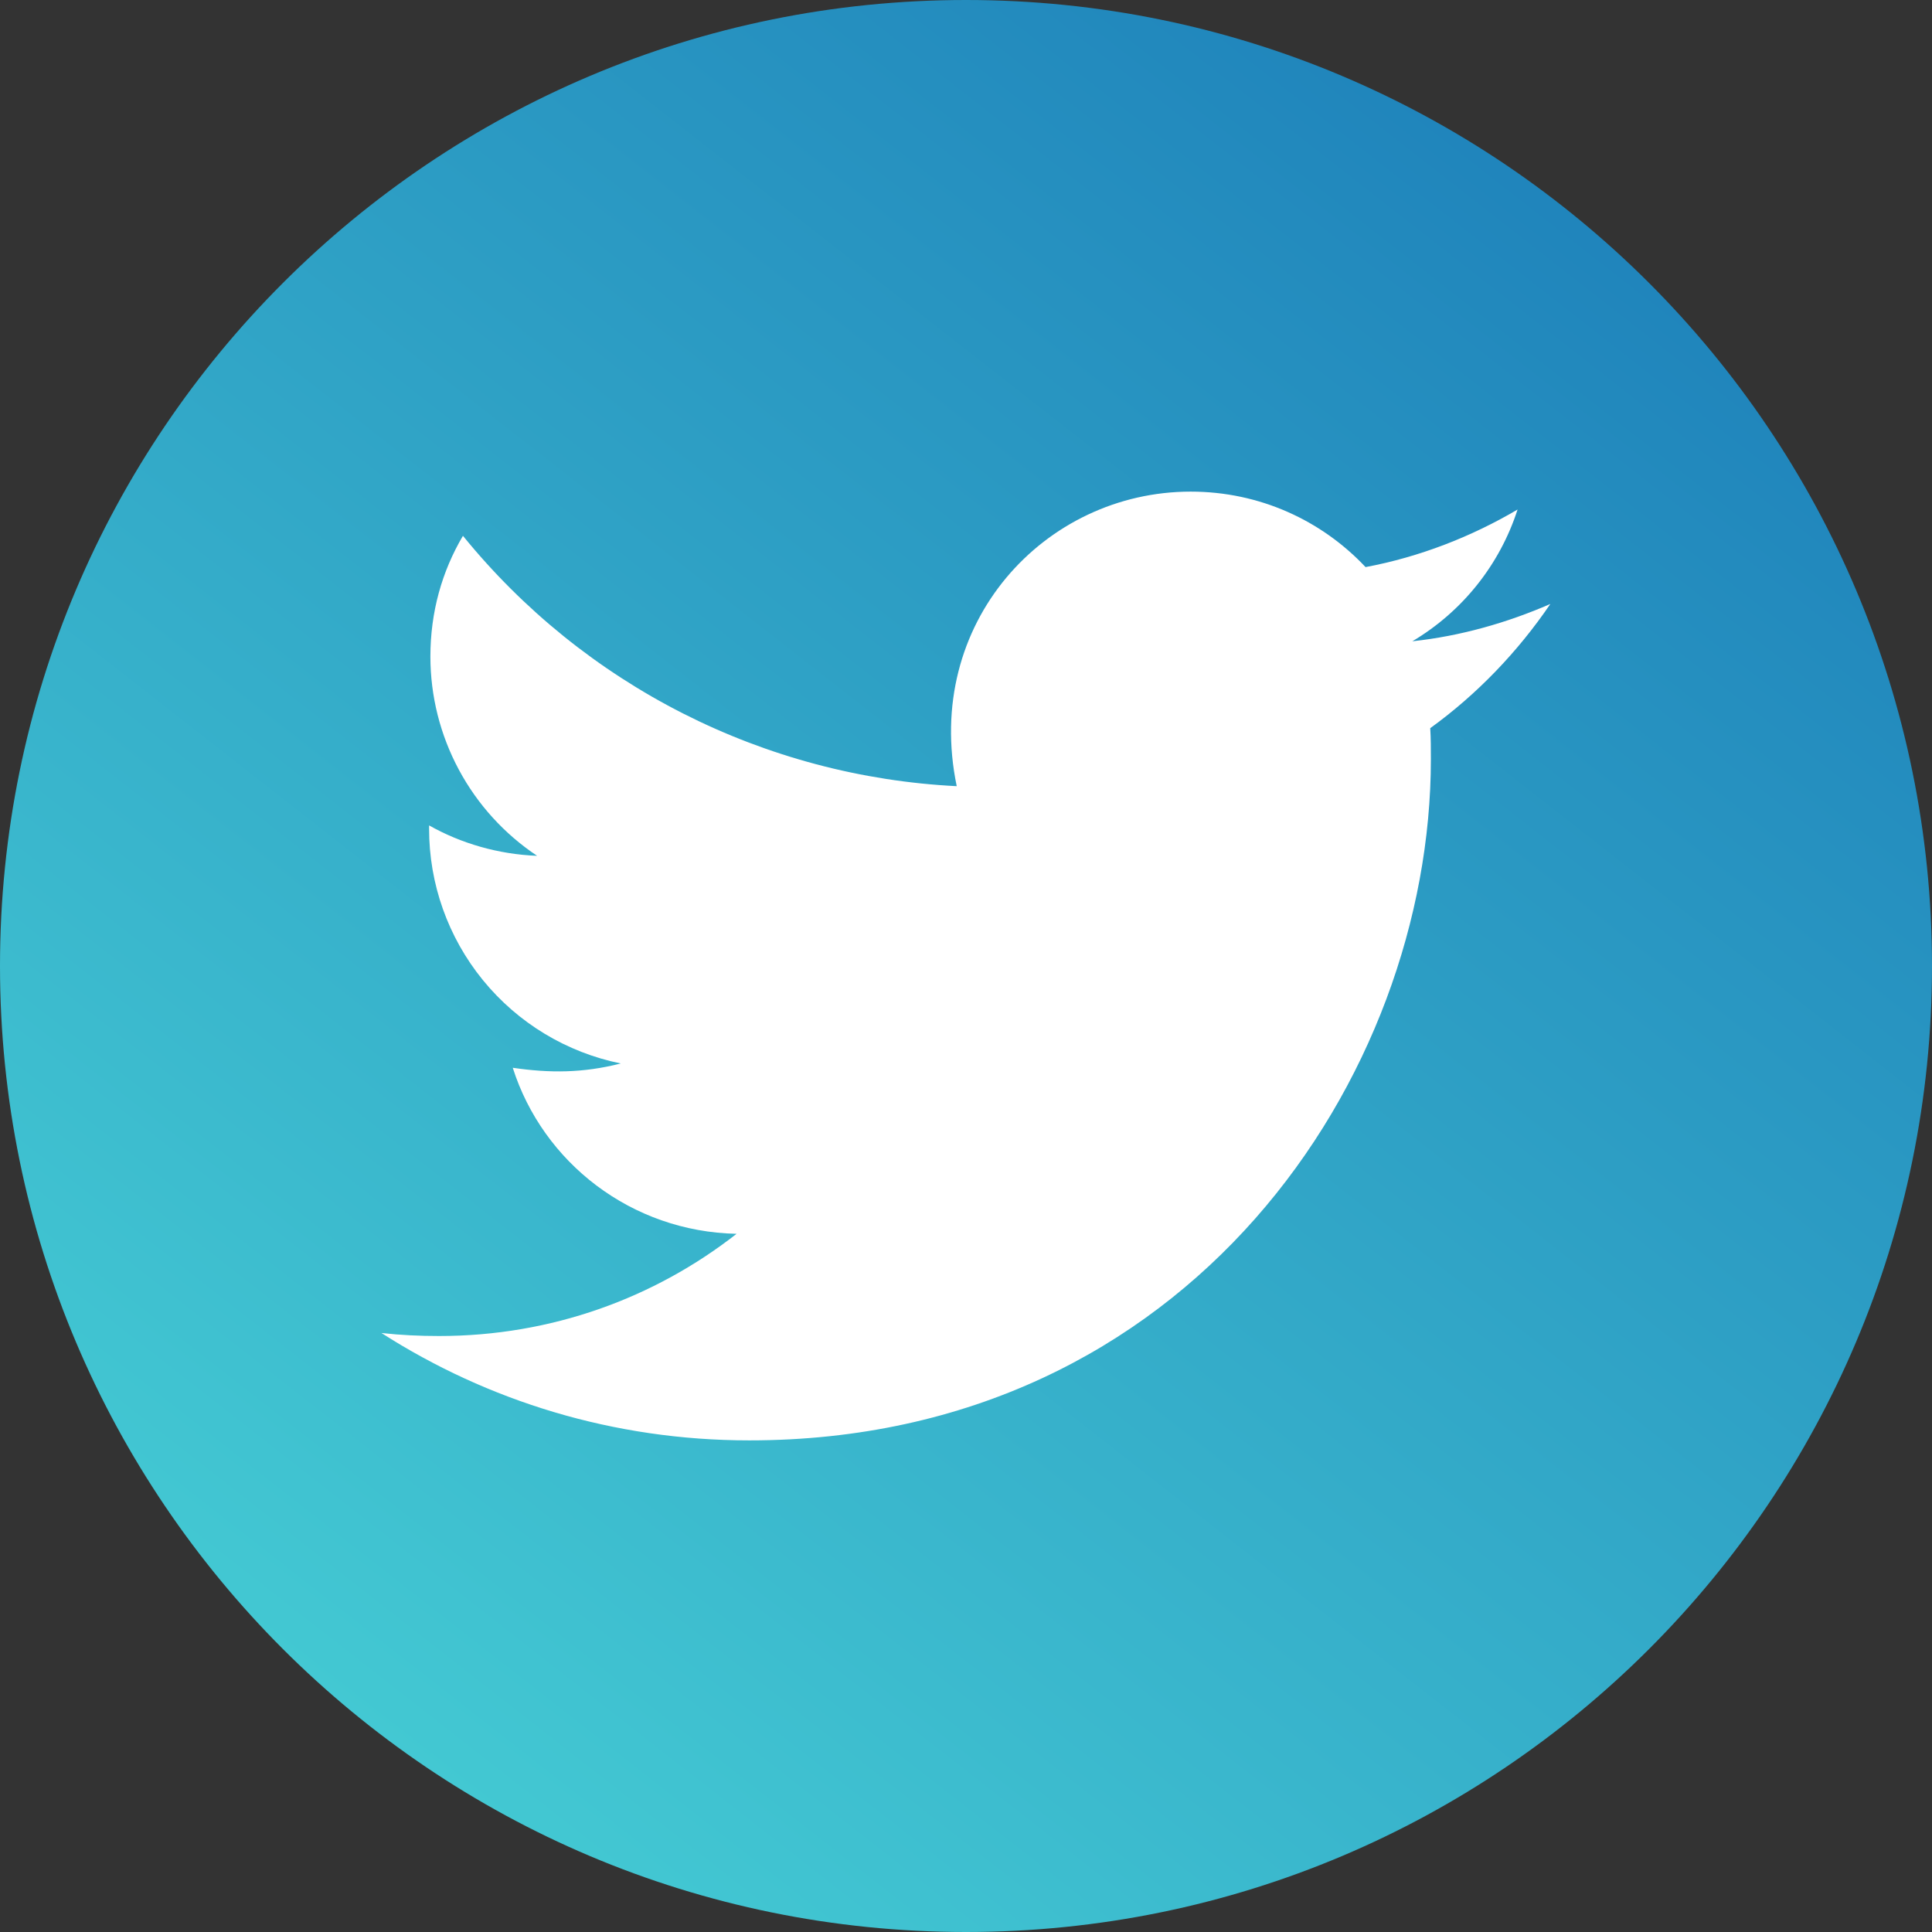 <svg width="100" height="100" viewBox="0 0 100 100" fill="none" xmlns="http://www.w3.org/2000/svg">
<rect x="0" y="0" width="100" height="100" fill="#333333" stroke="none"/>
<rect x="18" y="24" width="65" height="56" fill="white"/>
<g clip-path="url(#clip0_472_46)">
<path d="M50 0C22.388 0 0 22.388 0 50C0 77.612 22.388 100 50 100C77.612 100 100 77.612 100 50C100 22.388 77.612 0 50 0ZM74.029 37.69C74.062 38.214 74.062 38.761 74.062 39.297C74.062 55.681 61.585 74.554 38.783 74.554C31.752 74.554 25.234 72.511 19.743 68.996C20.748 69.107 21.708 69.152 22.734 69.152C28.538 69.152 33.873 67.188 38.125 63.862C32.679 63.75 28.103 60.179 26.54 55.268C28.449 55.547 30.167 55.547 32.132 55.045C29.327 54.475 26.807 52.952 24.998 50.734C23.189 48.517 22.204 45.741 22.21 42.88V42.723C23.85 43.65 25.781 44.219 27.801 44.297C26.103 43.165 24.71 41.632 23.747 39.833C22.783 38.034 22.278 36.025 22.277 33.984C22.277 31.674 22.88 29.565 23.962 27.734C27.075 31.566 30.959 34.7 35.362 36.933C39.766 39.165 44.589 40.446 49.52 40.692C47.768 32.266 54.062 25.446 61.63 25.446C65.201 25.446 68.415 26.942 70.681 29.353C73.482 28.828 76.161 27.779 78.549 26.373C77.623 29.241 75.681 31.663 73.103 33.192C75.603 32.924 78.013 32.232 80.246 31.261C78.56 33.739 76.451 35.938 74.029 37.69Z" fill="url(#paint0_linear_472_46)"/>
</g>
<defs>
<linearGradient id="paint0_linear_472_46" x1="15.5" y1="116.5" x2="112.5" y2="-7.5" gradientUnits="userSpaceOnUse">
<stop stop-color="#4BD8D8"/>
<stop offset="1" stop-color="#146EB4"/>
</linearGradient>
<clipPath id="clip0_472_46">
<rect width="100" height="100" fill="white"/>
</clipPath>
</defs>
</svg>
